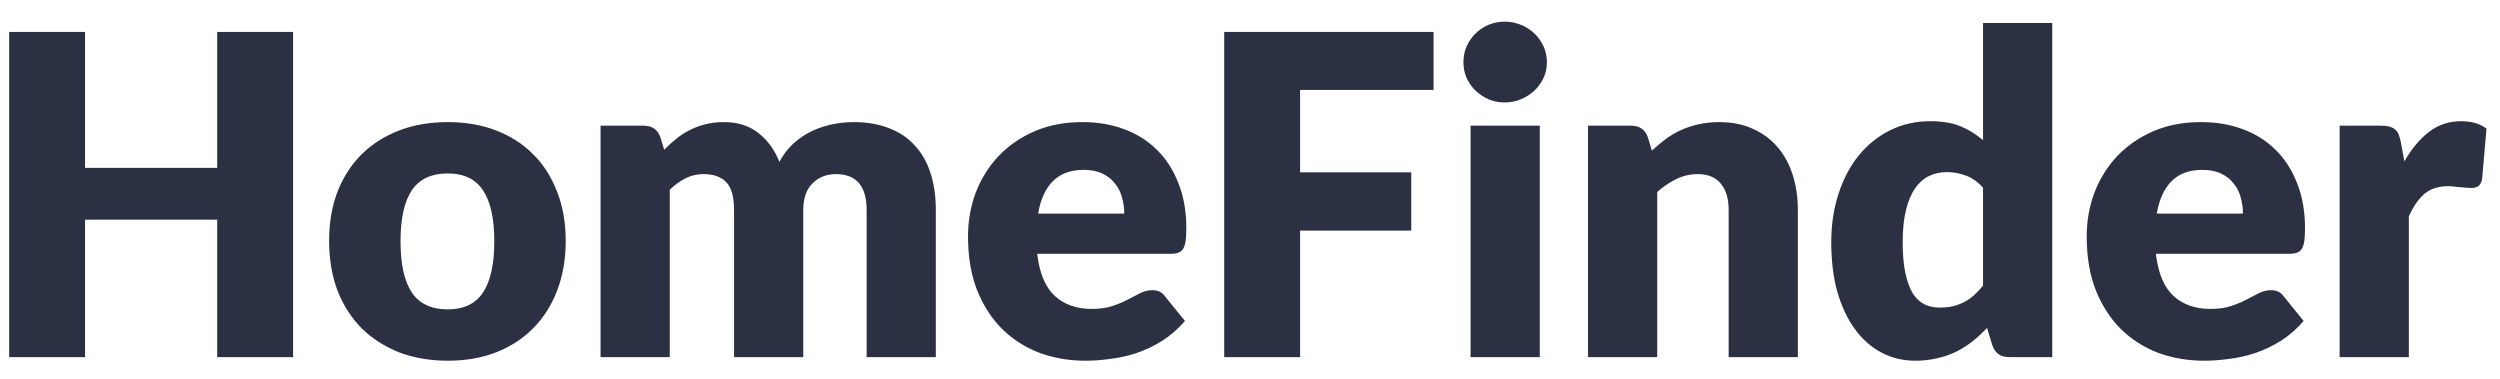 <svg width="112" height="17" viewBox="0 0 112 17" fill="none" xmlns="http://www.w3.org/2000/svg">
<path d="M13.13 1.43V16H9.73V9.84H3.81V16H0.41V1.43H3.81V7.52H9.73V1.43H13.13ZM20.064 5.47C20.851 5.47 21.568 5.593 22.214 5.84C22.861 6.087 23.414 6.44 23.874 6.9C24.341 7.36 24.701 7.92 24.954 8.58C25.214 9.233 25.344 9.97 25.344 10.79C25.344 11.617 25.214 12.363 24.954 13.03C24.701 13.69 24.341 14.253 23.874 14.72C23.414 15.18 22.861 15.537 22.214 15.79C21.568 16.037 20.851 16.16 20.064 16.16C19.271 16.16 18.548 16.037 17.894 15.79C17.248 15.537 16.688 15.18 16.214 14.72C15.748 14.253 15.384 13.69 15.124 13.03C14.871 12.363 14.744 11.617 14.744 10.79C14.744 9.97 14.871 9.233 15.124 8.58C15.384 7.92 15.748 7.36 16.214 6.9C16.688 6.44 17.248 6.087 17.894 5.84C18.548 5.593 19.271 5.47 20.064 5.47ZM20.064 13.86C20.778 13.86 21.301 13.61 21.634 13.11C21.974 12.603 22.144 11.837 22.144 10.81C22.144 9.783 21.974 9.02 21.634 8.52C21.301 8.02 20.778 7.77 20.064 7.77C19.331 7.77 18.794 8.02 18.454 8.52C18.114 9.02 17.944 9.783 17.944 10.81C17.944 11.837 18.114 12.603 18.454 13.11C18.794 13.61 19.331 13.86 20.064 13.86ZM26.905 16V5.63H28.826C29.212 5.63 29.465 5.803 29.585 6.15L29.756 6.71C29.929 6.53 30.109 6.367 30.296 6.22C30.482 6.067 30.682 5.937 30.895 5.83C31.116 5.717 31.349 5.63 31.596 5.57C31.849 5.503 32.126 5.47 32.425 5.47C33.052 5.47 33.569 5.633 33.975 5.96C34.389 6.28 34.702 6.71 34.916 7.25C35.089 6.93 35.299 6.657 35.545 6.43C35.799 6.203 36.069 6.02 36.355 5.88C36.649 5.74 36.956 5.637 37.276 5.57C37.602 5.503 37.925 5.47 38.245 5.47C38.839 5.47 39.365 5.56 39.825 5.74C40.285 5.913 40.669 6.17 40.975 6.51C41.289 6.843 41.526 7.257 41.685 7.75C41.846 8.237 41.925 8.79 41.925 9.41V16H38.825V9.41C38.825 8.337 38.365 7.8 37.446 7.8C37.026 7.8 36.675 7.94 36.395 8.22C36.122 8.493 35.986 8.89 35.986 9.41V16H32.886V9.41C32.886 8.817 32.769 8.4 32.535 8.16C32.302 7.92 31.959 7.8 31.506 7.8C31.226 7.8 30.959 7.863 30.706 7.99C30.459 8.117 30.226 8.287 30.006 8.5V16H26.905ZM50.367 9.57C50.367 9.323 50.334 9.083 50.267 8.85C50.207 8.617 50.104 8.41 49.957 8.23C49.817 8.043 49.63 7.893 49.397 7.78C49.164 7.667 48.88 7.61 48.547 7.61C47.961 7.61 47.501 7.78 47.167 8.12C46.834 8.453 46.614 8.937 46.507 9.57H50.367ZM46.467 11.37C46.567 12.237 46.831 12.867 47.257 13.26C47.684 13.647 48.234 13.84 48.907 13.84C49.267 13.84 49.577 13.797 49.837 13.71C50.097 13.623 50.327 13.527 50.527 13.42C50.734 13.313 50.92 13.217 51.087 13.13C51.261 13.043 51.441 13 51.627 13C51.874 13 52.06 13.09 52.187 13.27L53.087 14.38C52.767 14.747 52.42 15.047 52.047 15.28C51.681 15.507 51.3 15.687 50.907 15.82C50.52 15.947 50.13 16.033 49.737 16.08C49.35 16.133 48.98 16.16 48.627 16.16C47.901 16.16 47.217 16.043 46.577 15.81C45.944 15.57 45.387 15.217 44.907 14.75C44.434 14.283 44.057 13.703 43.777 13.01C43.504 12.317 43.367 11.51 43.367 10.59C43.367 9.897 43.484 9.24 43.717 8.62C43.957 8 44.297 7.457 44.737 6.99C45.184 6.523 45.721 6.153 46.347 5.88C46.98 5.607 47.694 5.47 48.487 5.47C49.174 5.47 49.8 5.577 50.367 5.79C50.941 6.003 51.431 6.313 51.837 6.72C52.251 7.127 52.571 7.627 52.797 8.22C53.031 8.807 53.147 9.473 53.147 10.22C53.147 10.453 53.137 10.643 53.117 10.79C53.097 10.937 53.06 11.053 53.007 11.14C52.954 11.227 52.88 11.287 52.787 11.32C52.7 11.353 52.587 11.37 52.447 11.37H46.467ZM58.244 4.03V7.72H63.224V10.33H58.244V16H54.844V1.43H64.224V4.03H58.244ZM68.982 5.63V16H65.882V5.63H68.982ZM69.302 2.79C69.302 3.037 69.252 3.27 69.152 3.49C69.052 3.703 68.915 3.893 68.742 4.06C68.568 4.22 68.365 4.35 68.132 4.45C67.905 4.543 67.662 4.59 67.402 4.59C67.148 4.59 66.912 4.543 66.692 4.45C66.472 4.35 66.275 4.22 66.102 4.06C65.935 3.893 65.802 3.703 65.702 3.49C65.608 3.27 65.562 3.037 65.562 2.79C65.562 2.537 65.608 2.3 65.702 2.08C65.802 1.86 65.935 1.667 66.102 1.5C66.275 1.333 66.472 1.203 66.692 1.11C66.912 1.017 67.148 0.97 67.402 0.97C67.662 0.97 67.905 1.017 68.132 1.11C68.365 1.203 68.568 1.333 68.742 1.5C68.915 1.667 69.052 1.86 69.152 2.08C69.252 2.3 69.302 2.537 69.302 2.79ZM74.004 6.75C74.204 6.563 74.41 6.39 74.624 6.23C74.837 6.07 75.064 5.937 75.304 5.83C75.55 5.717 75.814 5.63 76.094 5.57C76.38 5.503 76.69 5.47 77.024 5.47C77.59 5.47 78.09 5.57 78.524 5.77C78.964 5.963 79.334 6.237 79.634 6.59C79.934 6.937 80.16 7.353 80.314 7.84C80.467 8.32 80.544 8.843 80.544 9.41V16H77.444V9.41C77.444 8.903 77.327 8.51 77.094 8.23C76.86 7.943 76.517 7.8 76.064 7.8C75.724 7.8 75.404 7.873 75.104 8.02C74.81 8.16 74.524 8.353 74.244 8.6V16H71.144V5.63H73.064C73.45 5.63 73.704 5.803 73.824 6.15L74.004 6.75ZM88.84 8.41C88.607 8.15 88.353 7.97 88.08 7.87C87.807 7.763 87.52 7.71 87.22 7.71C86.933 7.71 86.67 7.767 86.43 7.88C86.19 7.993 85.98 8.177 85.8 8.43C85.627 8.677 85.49 9 85.39 9.4C85.29 9.8 85.24 10.283 85.24 10.85C85.24 11.397 85.28 11.857 85.36 12.23C85.44 12.603 85.55 12.907 85.69 13.14C85.837 13.367 86.01 13.53 86.21 13.63C86.41 13.73 86.633 13.78 86.88 13.78C87.107 13.78 87.31 13.76 87.49 13.72C87.677 13.673 87.847 13.61 88 13.53C88.153 13.45 88.297 13.35 88.43 13.23C88.57 13.103 88.707 12.96 88.84 12.8V8.41ZM91.94 1.03V16H90.02C89.633 16 89.38 15.827 89.26 15.48L89.02 14.69C88.813 14.91 88.597 15.11 88.37 15.29C88.143 15.47 87.897 15.627 87.63 15.76C87.37 15.887 87.087 15.983 86.78 16.05C86.48 16.123 86.153 16.16 85.8 16.16C85.26 16.16 84.76 16.04 84.3 15.8C83.84 15.56 83.443 15.213 83.11 14.76C82.777 14.307 82.513 13.753 82.32 13.1C82.133 12.44 82.04 11.69 82.04 10.85C82.04 10.077 82.147 9.36 82.36 8.7C82.573 8.033 82.873 7.46 83.26 6.98C83.653 6.493 84.123 6.113 84.67 5.84C85.217 5.567 85.82 5.43 86.48 5.43C87.02 5.43 87.473 5.507 87.84 5.66C88.207 5.813 88.54 6.02 88.84 6.28V1.03H91.94ZM100.484 9.57C100.484 9.323 100.451 9.083 100.384 8.85C100.324 8.617 100.221 8.41 100.074 8.23C99.934 8.043 99.748 7.893 99.514 7.78C99.281 7.667 98.998 7.61 98.664 7.61C98.078 7.61 97.618 7.78 97.284 8.12C96.951 8.453 96.731 8.937 96.624 9.57H100.484ZM96.584 11.37C96.684 12.237 96.948 12.867 97.374 13.26C97.801 13.647 98.351 13.84 99.024 13.84C99.384 13.84 99.694 13.797 99.954 13.71C100.214 13.623 100.444 13.527 100.644 13.42C100.851 13.313 101.038 13.217 101.204 13.13C101.378 13.043 101.558 13 101.744 13C101.991 13 102.178 13.09 102.304 13.27L103.204 14.38C102.884 14.747 102.538 15.047 102.164 15.28C101.798 15.507 101.418 15.687 101.024 15.82C100.638 15.947 100.248 16.033 99.854 16.08C99.468 16.133 99.098 16.16 98.744 16.16C98.018 16.16 97.334 16.043 96.694 15.81C96.061 15.57 95.504 15.217 95.024 14.75C94.551 14.283 94.174 13.703 93.894 13.01C93.621 12.317 93.484 11.51 93.484 10.59C93.484 9.897 93.601 9.24 93.834 8.62C94.074 8 94.414 7.457 94.854 6.99C95.301 6.523 95.838 6.153 96.464 5.88C97.098 5.607 97.811 5.47 98.604 5.47C99.291 5.47 99.918 5.577 100.484 5.79C101.058 6.003 101.548 6.313 101.954 6.72C102.368 7.127 102.688 7.627 102.914 8.22C103.148 8.807 103.264 9.473 103.264 10.22C103.264 10.453 103.254 10.643 103.234 10.79C103.214 10.937 103.178 11.053 103.124 11.14C103.071 11.227 102.998 11.287 102.904 11.32C102.818 11.353 102.704 11.37 102.564 11.37H96.584ZM107.716 7.23C108.036 6.67 108.402 6.23 108.816 5.91C109.236 5.59 109.716 5.43 110.256 5.43C110.722 5.43 111.102 5.54 111.396 5.76L111.196 8.04C111.162 8.187 111.106 8.287 111.026 8.34C110.952 8.393 110.849 8.42 110.716 8.42C110.662 8.42 110.592 8.417 110.506 8.41C110.419 8.403 110.329 8.397 110.236 8.39C110.142 8.377 110.046 8.367 109.946 8.36C109.852 8.347 109.766 8.34 109.686 8.34C109.232 8.34 108.869 8.46 108.596 8.7C108.329 8.94 108.102 9.273 107.916 9.7V16H104.816V5.63H106.656C106.809 5.63 106.936 5.643 107.036 5.67C107.142 5.697 107.229 5.74 107.296 5.8C107.369 5.853 107.422 5.927 107.456 6.02C107.496 6.113 107.529 6.227 107.556 6.36L107.716 7.23Z" fill="#2C3043"/>
</svg>
